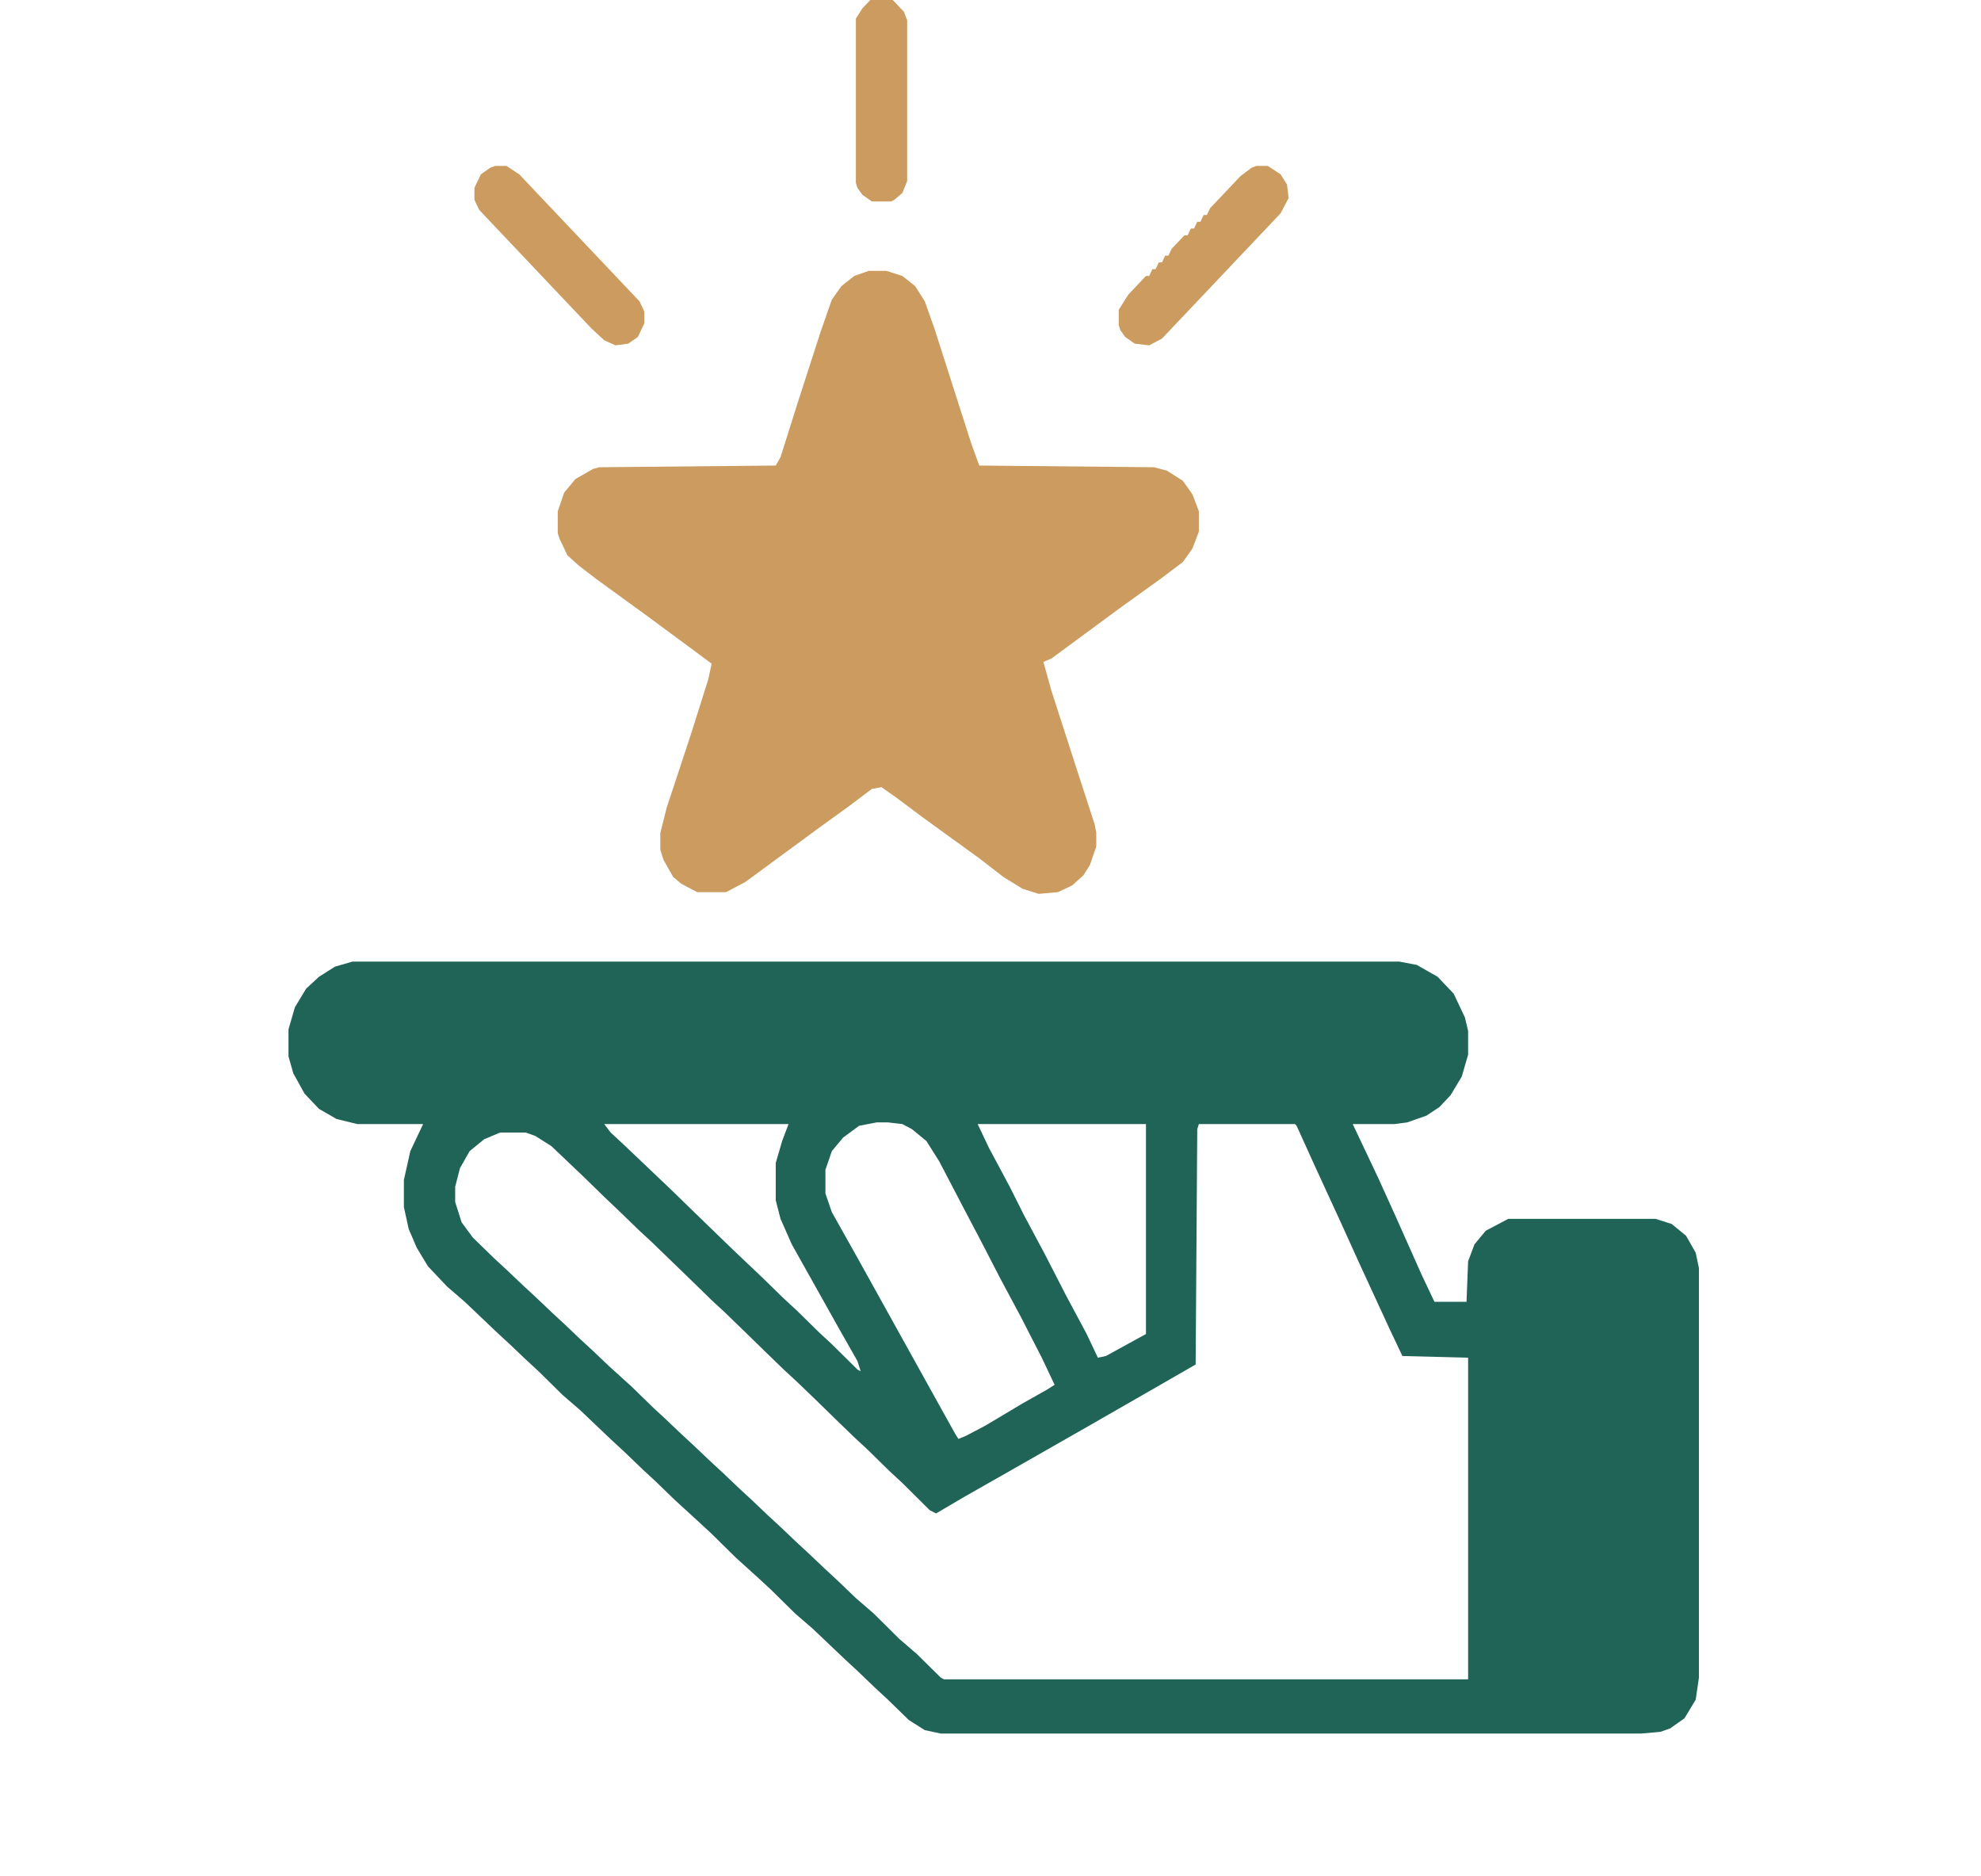 <svg width="150" height="142" viewBox="0 0 150 142" fill="none" xmlns="http://www.w3.org/2000/svg">
<path d="M26.699 72.794H105.947L107.282 73.05L108.859 73.948L110.073 75.229L110.922 77.023L111.165 78.049V79.843L110.68 81.509L109.83 82.919L108.981 83.816L108.01 84.457L106.553 84.969L105.583 85.097H102.427L104.369 89.198L105.704 92.146L107.646 96.504L108.617 98.554H111.044L111.165 95.478L111.65 94.197L112.5 93.171L114.199 92.274H125.364L126.578 92.659L127.67 93.556L128.398 94.838L128.641 95.991V127.005L128.398 128.671L127.549 130.081L126.456 130.85L125.728 131.106L124.272 131.235H71.238L70.024 130.978L68.811 130.209L67.233 128.671L66.262 127.774L64.927 126.493L63.956 125.596L61.529 123.289L60.194 122.135L58.374 120.341L57.403 119.444L55.704 117.906L53.883 116.112L52.913 115.215L51.092 113.549L49.636 112.139L48.665 111.242L47.33 109.96L46.359 109.063L43.932 106.756L42.597 105.603L40.777 103.809L39.806 102.912L38.592 101.758L37.621 100.861L35.194 98.554L33.859 97.401L32.403 95.863L31.553 94.453L30.947 93.043L30.582 91.377V89.327L31.068 87.148L32.039 85.097H27.063L25.485 84.713L24.151 83.944L23.058 82.791L22.209 81.253L21.845 79.971V77.921L22.33 76.254L23.18 74.845L24.151 73.948L25.364 73.179L26.699 72.794ZM45.752 85.097L46.238 85.738L47.209 86.635L50.849 90.096L52.427 91.633L55.34 94.453L57.767 96.76L59.345 98.298L60.316 99.195L62.015 100.861L62.985 101.758L64.927 103.68L65.17 103.809L64.927 103.04L63.471 100.477L59.952 94.197L59.102 92.274L58.738 90.865V88.045L59.223 86.379L59.709 85.097H45.752ZM66.383 84.969L65.049 85.226L63.835 86.123L62.985 87.148L62.5 88.558V90.352L62.985 91.762L64.927 95.222L71.117 106.372L72.33 108.551L72.573 108.935L73.18 108.679L74.636 107.91L77.427 106.244L79.248 105.218L79.854 104.834L78.883 102.783L77.306 99.707L75.728 96.76L74.272 93.94L73.058 91.633L71.117 87.917L70.146 86.379L69.053 85.482L68.325 85.097L67.233 84.969H66.383ZM74.029 85.097L74.879 86.892L76.456 89.839L77.549 92.018L79.126 94.966L80.704 98.041L82.282 100.989L83.131 102.783L83.738 102.655L86.772 100.989V85.097H74.029ZM90.777 85.097L90.655 85.482L90.534 103.296L87.864 104.834L82.282 108.038L76.214 111.498L73.058 113.292L70.874 114.574L70.388 114.318L68.325 112.267L67.354 111.37L65.655 109.704L64.684 108.807L63.228 107.397L61.651 105.859L60.316 104.578L59.345 103.68L57.888 102.271L56.311 100.733L54.854 99.323L53.883 98.426L52.306 96.888L49.393 94.069L48.422 93.171L46.966 91.762L45.752 90.608L44.175 89.07L41.748 86.763L40.534 85.995L39.806 85.738H37.864L36.651 86.251L35.558 87.148L34.83 88.43L34.466 89.839V90.993L34.952 92.531L35.801 93.684L37.379 95.222L38.349 96.119L39.563 97.272L40.534 98.17L41.748 99.323L42.718 100.22L43.932 101.374L44.903 102.271L46.117 103.424L47.816 104.962L49.393 106.5L50.364 107.397L51.578 108.551L52.548 109.448L53.762 110.601L54.733 111.498L55.947 112.652L56.917 113.549L58.131 114.702L59.102 115.599L60.316 116.753L61.286 117.65L62.5 118.803L63.471 119.7L64.806 120.982L66.141 122.135L68.082 124.058L69.418 125.211L71.238 127.005L71.481 127.134H111.165V102.783L106.189 102.655L105.218 100.605L102.913 95.606L101.578 92.659L99.515 88.173L98.18 85.226L98.058 85.097H90.777Z" fill="#206357"/>
<path d="M65.777 20.505H67.112L68.325 20.89L69.296 21.659L70.024 22.812L70.752 24.863L73.544 33.578L74.15 35.244L87.379 35.372L88.35 35.628L89.563 36.397L90.291 37.422L90.777 38.704V40.242L90.291 41.523L89.563 42.549L87.864 43.83L84.83 46.009L79.612 49.854L79.005 50.11L79.612 52.289L81.432 57.928L82.888 62.413L83.01 63.054V64.079L82.524 65.489L82.039 66.258L81.189 67.027L80.097 67.54L78.641 67.668L77.427 67.283L75.971 66.386L74.15 64.977L71.845 63.31L69.903 61.901L67.84 60.363L66.748 59.594L66.019 59.722L64.32 61.004L62.015 62.67L56.432 66.771L54.976 67.54H52.791L51.578 66.899L50.971 66.386L50.243 65.105L50 64.336V63.054L50.485 61.132L52.306 55.621L53.641 51.392L53.883 50.238L49.029 46.65L45.146 43.83L43.811 42.805L42.961 42.036L42.354 40.755L42.233 40.37V38.704L42.718 37.294L43.568 36.269L44.903 35.5L45.388 35.372L58.738 35.244L59.102 34.603L60.437 30.374L62.136 25.119L62.985 22.684L63.714 21.659L64.684 20.89L65.777 20.505Z" fill="#CB9B5F"/>
<path d="M95.146 12.56H95.995L96.966 13.2L97.451 13.969L97.573 14.995L96.966 16.148L87.985 25.632L87.015 26.144L85.922 26.016L85.194 25.504L84.83 24.991L84.709 24.607V23.453L85.437 22.3L86.772 20.89H87.015L87.257 20.377H87.5L87.743 19.865H87.985L88.228 19.352H88.471L88.714 18.839L89.684 17.814H89.927L90.17 17.301H90.413L90.655 16.789H90.898L91.141 16.276H91.383L91.626 15.764L93.932 13.329L94.782 12.688L95.146 12.56Z" fill="#CB9B5F"/>
<path d="M37.5 12.56H38.349L39.32 13.2L48.422 22.812L48.786 23.581V24.478L48.301 25.504L47.573 26.016L46.602 26.144L45.752 25.76L44.782 24.863L36.286 15.892L35.922 15.123V14.226L36.408 13.2L37.136 12.688L37.5 12.56Z" fill="#CB9B5F"/>
<path d="M65.898 0H67.597L68.447 0.897L68.689 1.538V13.713L68.325 14.61L67.719 15.123L67.476 15.251H66.019L65.291 14.738L64.927 14.226L64.806 13.841V1.41L65.291 0.641L65.898 0Z" fill="#CB9B5F"/>
</svg>
